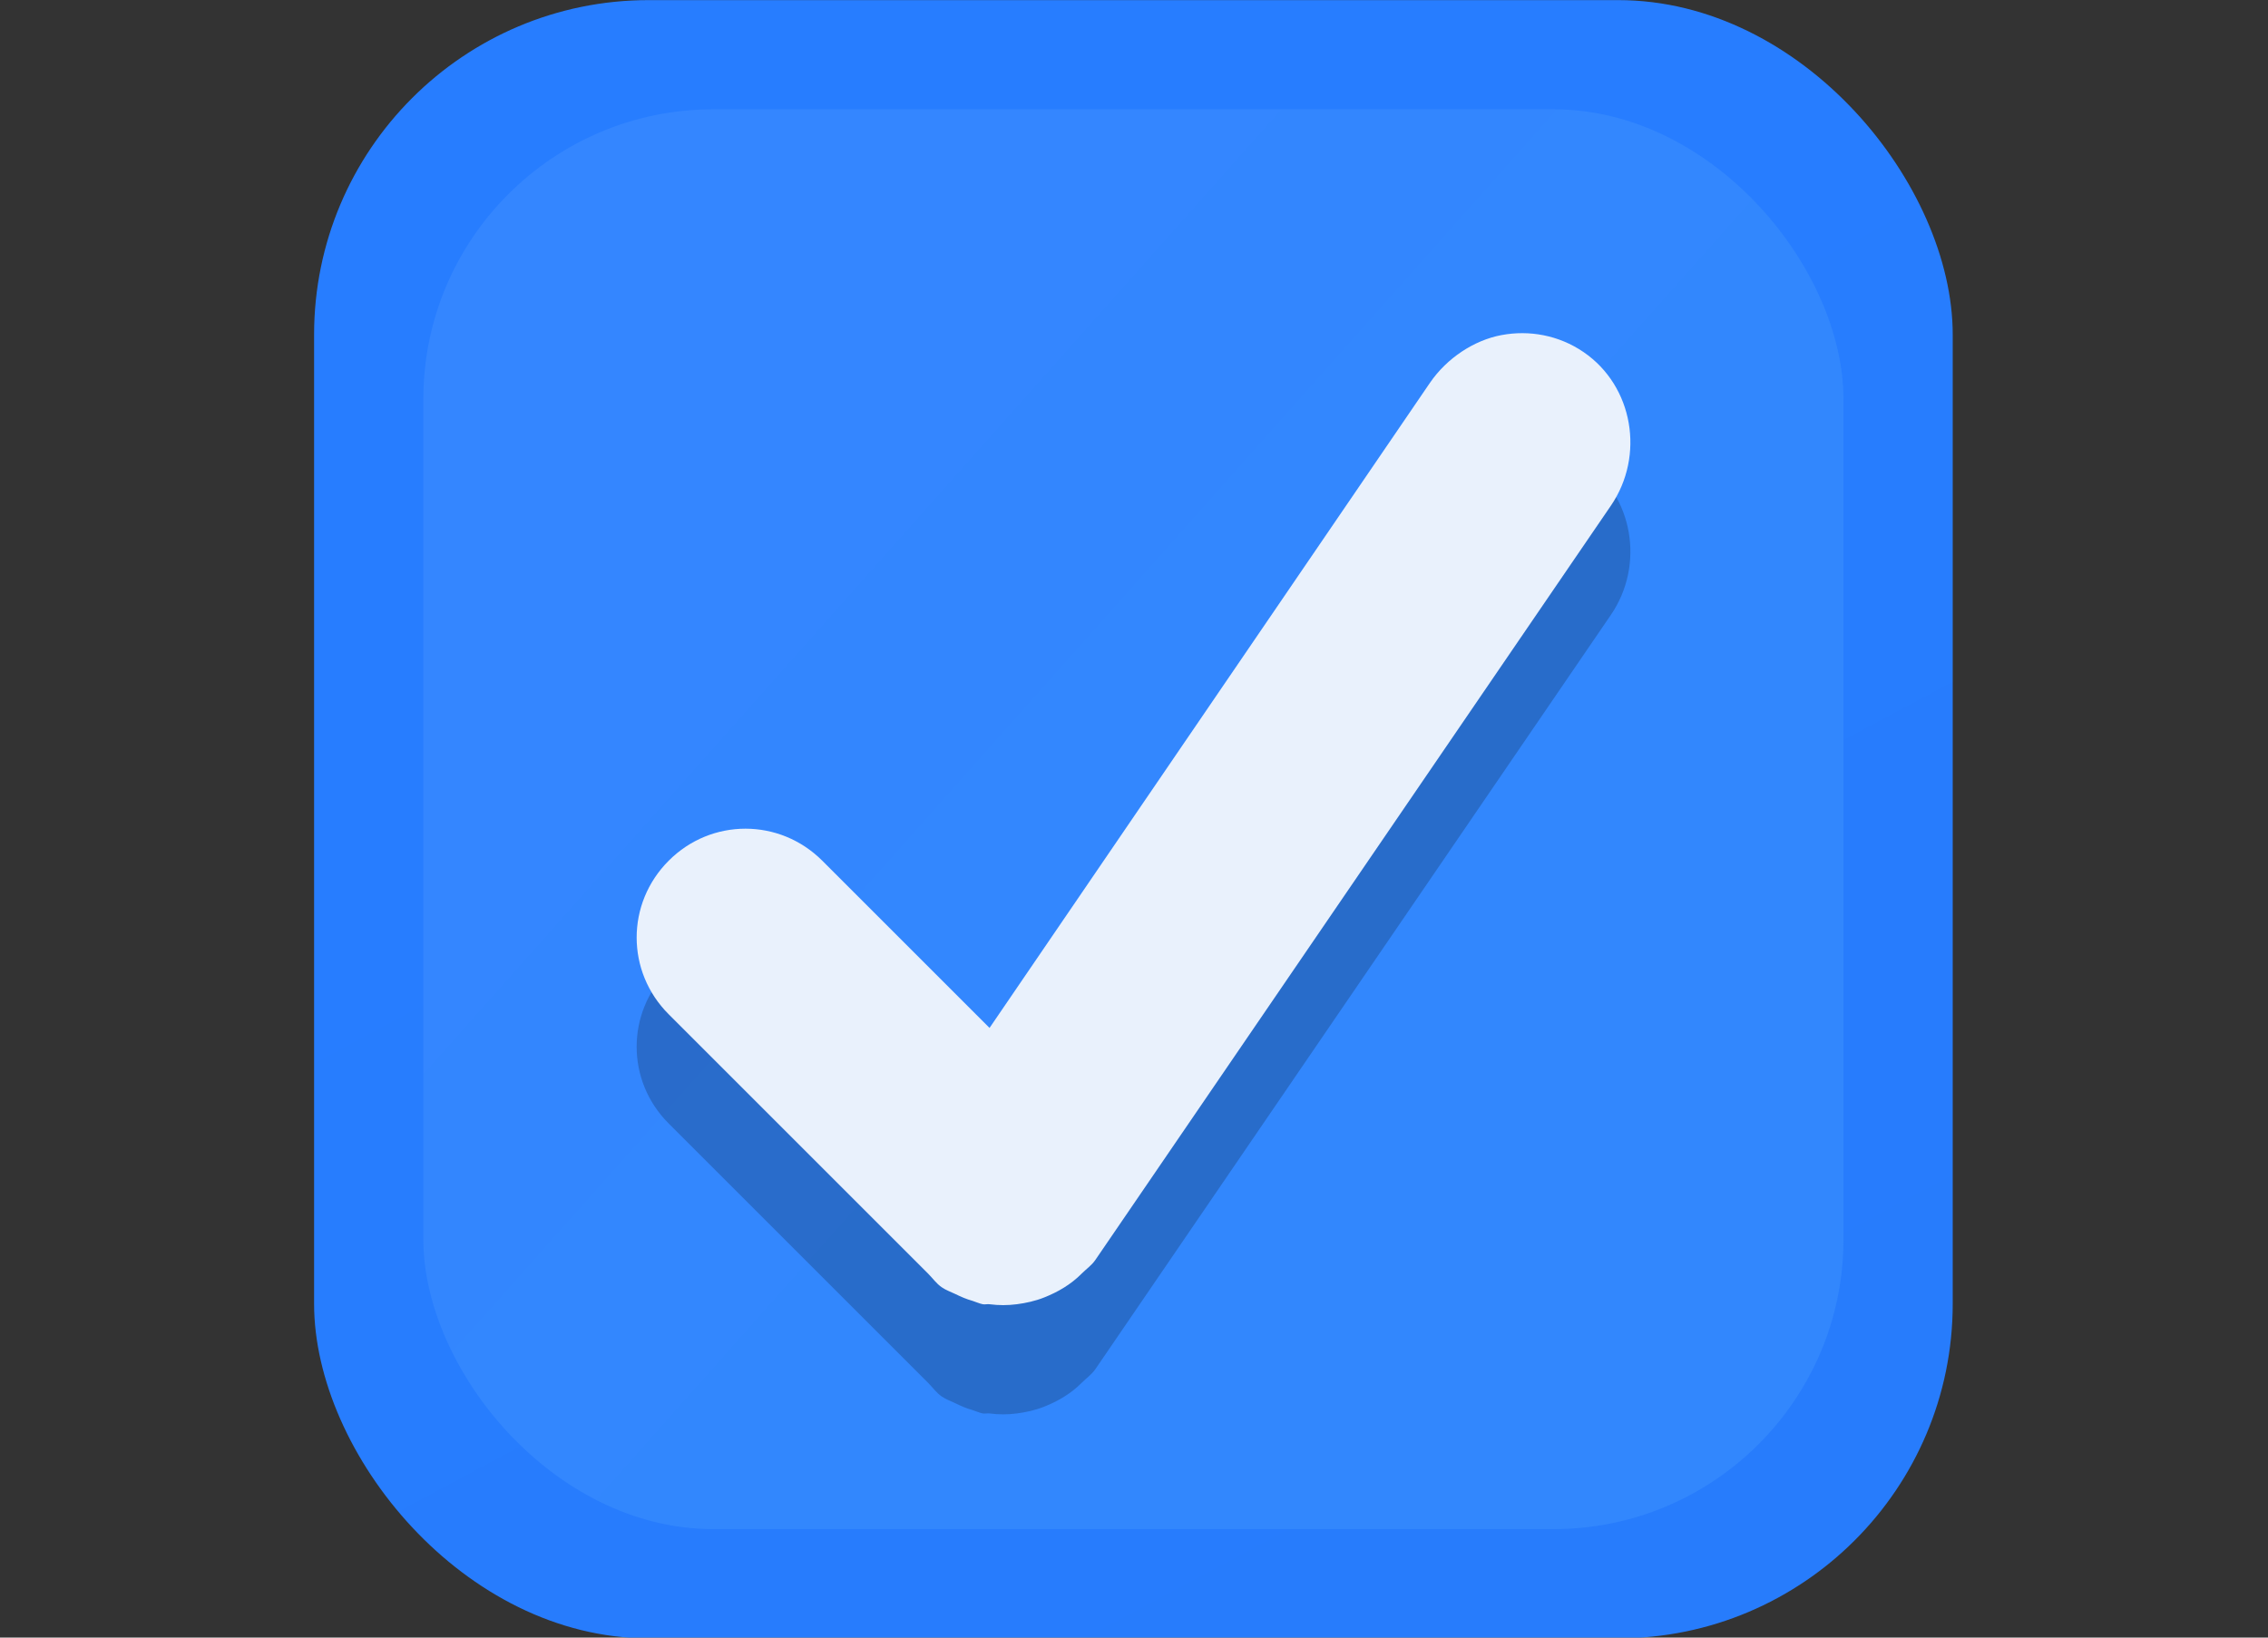 <svg xmlns="http://www.w3.org/2000/svg" xmlns:svg="http://www.w3.org/2000/svg" xmlns:xlink="http://www.w3.org/1999/xlink" id="svg2" width="18" height="13" version="1.1" viewBox="0 0 18 13"><rect x="0" y="0" width="18" height="13" fill="#333333" stroke="none"/><defs id="defs4"><linearGradient id="linearGradient3809"><stop style="stop-color:#e5e5e5" id="stop7" offset="0"/><stop style="stop-color:#f9f9f9" id="stop9" offset="1"/></linearGradient><linearGradient id="linearGradient3832" x1="1" x2="15" gradientTransform="translate(0,-16)" gradientUnits="userSpaceOnUse" xlink:href="#linearGradient3809"/><linearGradient id="linearGradient3853" x1="402.25" x2="396.617" y1="507.862" y2="502.854" gradientTransform="translate(-411.972,-498.466)" gradientUnits="userSpaceOnUse" xlink:href="#linearGradient3053"/><linearGradient id="linearGradient3053"><stop id="stop3055" offset="0" style="stop-color:#3287fd;stop-opacity:1"/><stop id="stop3057" offset="1" style="stop-color:#3486ff;stop-opacity:1"/></linearGradient><linearGradient id="linearGradient3856" x1="404" x2="398.375" y1="514.237" y2="503.703" gradientTransform="translate(-411.972,-498.466)" gradientUnits="userSpaceOnUse" xlink:href="#linearGradient3046"/><linearGradient id="linearGradient3046"><stop id="stop3049" offset="0" style="stop-color:#277cfc;stop-opacity:1"/><stop id="stop3051" offset="1" style="stop-color:#277dff;stop-opacity:1"/></linearGradient></defs><g id="g4168" transform="matrix(0.867,0,0,0.867,19.375,-0.776)"><rect id="rect3024" width="15" height="15" x="-19.472" y=".896" rx="3.063" ry="3.063" style="fill:url(#linearGradient3856);fill-opacity:1;stroke:none"/><rect style="fill:url(#linearGradient3853);fill-opacity:1;stroke:none" id="rect3026" width="13" height="13" x="-18.472" y="1.896" rx="2.654" ry="2.654"/><path id="rect3067" d="m -8.602,4.963 c -0.251,0.047 -0.5,0.21 -0.656,0.438 l -4.031,5.906 -1.531,-1.531 c -0.391,-0.391 -1.016,-0.391 -1.406,0 -0.391,0.391 -0.391,1.016 0,1.406 l 2.219,2.219 0.156,0.156 c 0.042,0.042 0.074,0.09 0.125,0.125 0.039,0.027 0.084,0.042 0.125,0.062 0.051,0.025 0.102,0.047 0.156,0.062 0.03,0.009 0.063,0.025 0.094,0.031 0.02,0.004 0.043,-0.003 0.062,0 0.084,0.011 0.166,0.011 0.25,0 0.084,-0.011 0.17,-0.03 0.25,-0.062 0.126,-0.05 0.245,-0.119 0.344,-0.219 0.042,-0.042 0.09,-0.074 0.125,-0.125 l 4.719,-6.906 c 0.312,-0.456 0.206,-1.094 -0.25,-1.406 -0.228,-0.156 -0.499,-0.203 -0.75,-0.156 z" style="opacity:.2;fill:#000;fill-opacity:1;stroke:none"/><path id="rect3828" d="m -8.602,3.963 c -0.251,0.047 -0.5,0.21 -0.656,0.438 l -4.031,5.906 -1.531,-1.531 c -0.391,-0.391 -1.016,-0.391 -1.406,0 -0.391,0.391 -0.391,1.016 0,1.406 l 2.219,2.219 0.156,0.156 c 0.042,0.042 0.074,0.09 0.125,0.125 0.039,0.027 0.084,0.042 0.125,0.062 0.051,0.025 0.102,0.047 0.156,0.062 0.03,0.009 0.063,0.025 0.094,0.031 0.02,0.004 0.043,-0.003 0.062,0 0.084,0.011 0.166,0.011 0.25,0 0.084,-0.011 0.17,-0.03 0.25,-0.062 0.126,-0.05 0.245,-0.119 0.344,-0.219 0.042,-0.042 0.09,-0.074 0.125,-0.125 l 4.719,-6.906 c 0.312,-0.456 0.206,-1.094 -0.25,-1.406 -0.228,-0.156 -0.499,-0.203 -0.75,-0.156 z" style="fill:#e9f1fc;fill-opacity:1;stroke:none"/></g></svg>